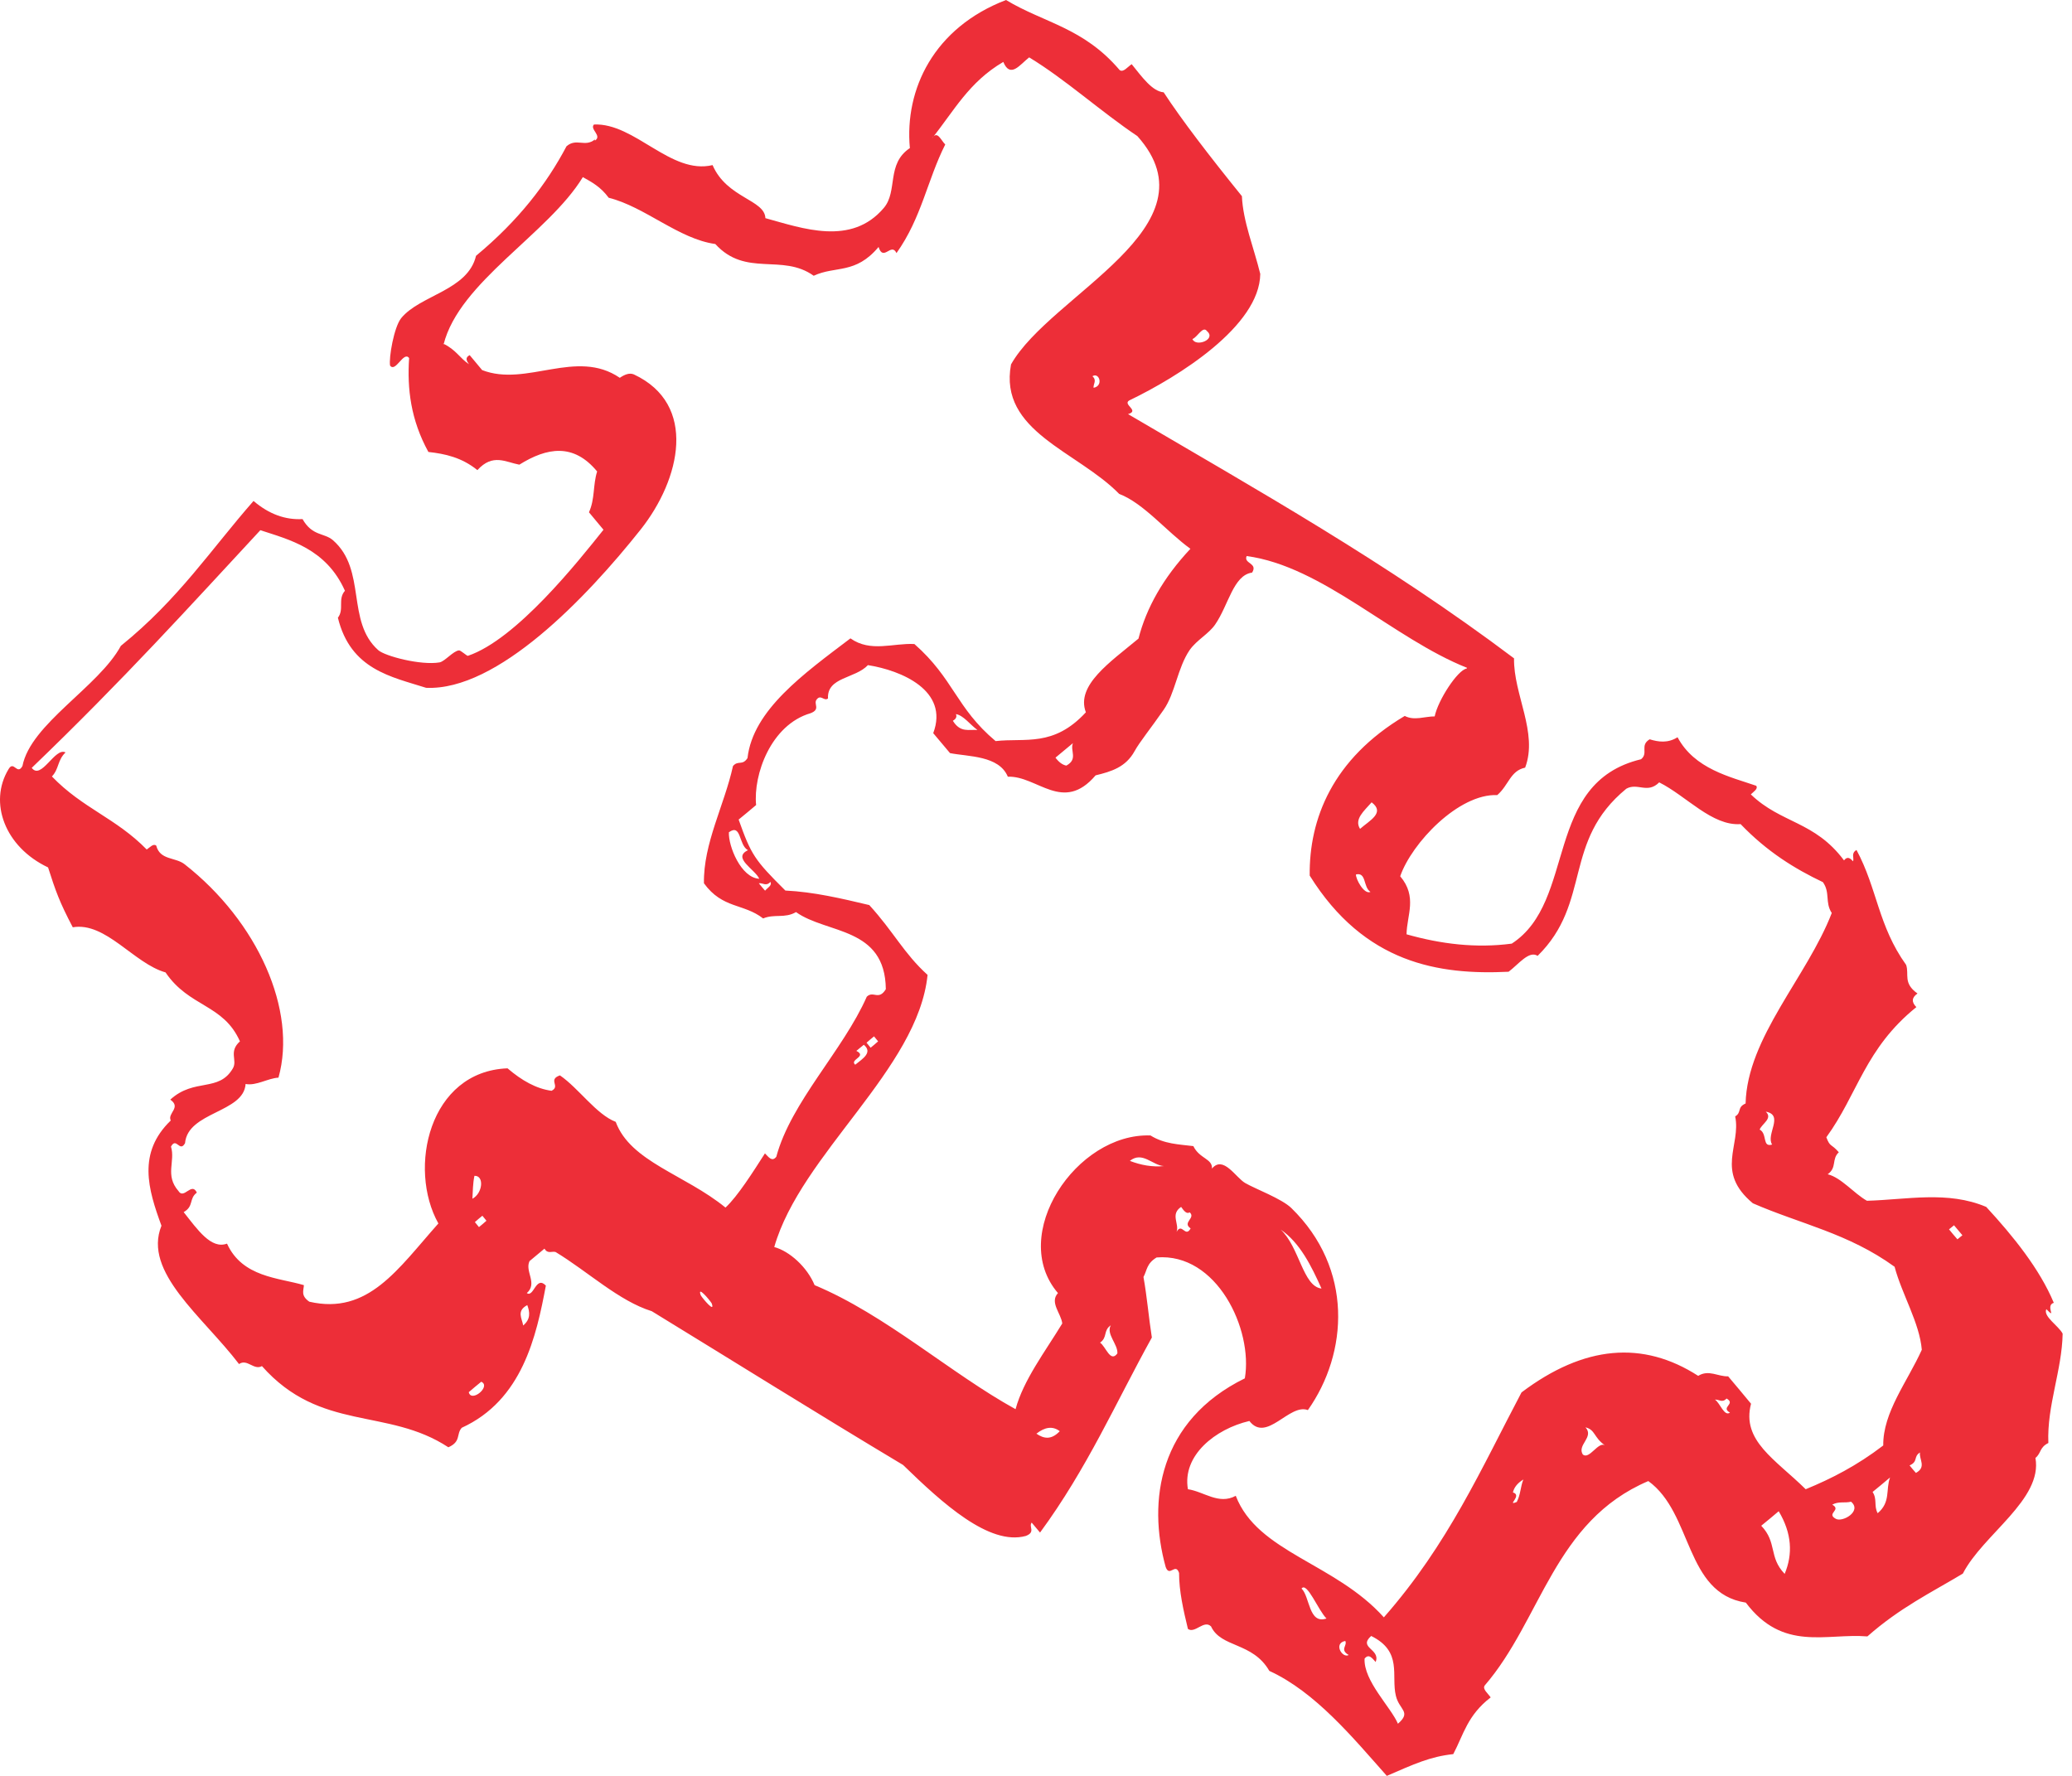 <svg width="105" height="90" viewBox="0 0 105 90" fill="none" xmlns="http://www.w3.org/2000/svg">
<path fill-rule="evenodd" clip-rule="evenodd" d="M96.769 74.266C96.872 74.393 96.975 74.519 97.09 74.646C97.642 74.347 97.24 73.956 97.297 73.611C96.952 73.818 97.217 74.071 96.769 74.266ZM95.148 76.691C95.826 76.128 95.55 75.485 95.78 74.876C95.493 75.117 95.194 75.37 94.895 75.611C95.137 75.979 94.953 76.312 95.148 76.68V76.691ZM93.022 76.967C93.355 77.174 94.378 76.588 93.803 76.105C93.482 76.186 93.183 76.071 92.85 76.255C93.344 76.531 92.528 76.691 93.022 76.967ZM90.436 79.771C90.861 78.76 90.804 77.703 90.137 76.588C89.838 76.841 89.551 77.082 89.252 77.323C90.068 78.174 89.62 78.909 90.436 79.76V79.771ZM99.194 62.808C99.274 62.739 99.366 62.67 99.446 62.601C99.308 62.429 99.159 62.268 99.021 62.096C98.941 62.164 98.849 62.233 98.768 62.302C98.906 62.475 99.044 62.636 99.194 62.808ZM87.666 71.589C87.172 71.313 87.988 71.152 87.494 70.876C87.275 71.117 87.103 70.91 86.908 70.933C87.161 71.094 87.379 71.807 87.666 71.589ZM69.715 84.231C69.542 84.047 69.37 83.782 69.151 84.058C69.094 85.184 70.485 86.518 70.841 87.357C71.542 86.748 70.91 86.667 70.737 85.943C70.485 84.92 71.094 83.702 69.485 82.909C68.807 83.518 69.967 83.564 69.715 84.219V84.231ZM68.347 83.874C67.876 83.599 68.289 83.403 68.174 83.162C67.554 83.277 68.025 84.058 68.347 83.874ZM80.23 73.726C80.552 73.956 80.989 73.06 81.322 73.243C80.748 72.83 80.851 72.462 80.345 72.336C80.805 72.841 79.886 73.232 80.219 73.726H80.23ZM76.863 76.117C77.058 75.749 77.047 75.358 77.196 74.979C76.863 75.186 76.725 75.404 76.668 75.634C77.173 75.783 76.311 76.347 76.863 76.117ZM67.221 82.024C66.807 81.622 66.232 80.139 65.956 80.507C66.382 80.909 66.313 82.334 67.221 82.024ZM89.172 57.246C89.574 57.452 89.287 58.165 89.804 58.004C89.471 57.498 90.424 56.51 89.482 56.338C89.85 56.682 89.287 56.947 89.172 57.246ZM66.968 65.302C66.451 64.153 65.876 62.98 64.899 62.314C65.853 63.199 66.025 65.199 66.968 65.302ZM53.705 72.531C53.337 72.255 52.947 72.324 52.521 72.657C52.889 72.91 53.268 72.991 53.705 72.531ZM55.739 68.037C56.038 68.233 56.268 69.083 56.624 68.589C56.659 68.129 56.038 67.601 56.291 67.164C55.889 67.44 56.142 67.773 55.739 68.049V68.037ZM59.624 62.429C59.9 61.935 60.061 62.751 60.336 62.256C59.888 61.946 60.612 61.739 60.29 61.44C60.13 61.544 59.992 61.36 59.854 61.165C59.291 61.544 59.773 62.015 59.624 62.429ZM58.98 59.096C58.406 59.061 57.889 58.326 57.256 58.832C57.819 59.05 58.394 59.153 58.98 59.096ZM69.45 45.201C69.071 44.96 69.255 44.19 68.715 44.316C68.692 44.523 69.117 45.35 69.45 45.201ZM68.921 42.006C69.404 41.581 70.209 41.19 69.508 40.661C69.128 41.098 68.611 41.512 68.921 42.006ZM36.064 66.049C35.949 65.865 35.317 65.118 35.512 65.647C35.627 65.831 36.259 66.578 36.064 66.049ZM24.387 70.025C24.18 70.198 23.962 70.37 23.755 70.554C23.881 71.106 24.904 70.255 24.387 70.025ZM44.12 53.097C44.246 52.993 44.373 52.89 44.499 52.775C44.43 52.694 44.361 52.602 44.292 52.522C44.166 52.626 44.04 52.729 43.913 52.844C43.982 52.924 44.051 53.016 44.12 53.097ZM43.339 53.959C43.729 53.648 44.235 53.338 43.775 52.947C43.649 53.051 43.523 53.154 43.396 53.258C43.971 53.545 43.028 53.694 43.339 53.959ZM26.513 67.175C26.892 66.853 26.858 66.509 26.72 66.141C26.157 66.44 26.456 66.819 26.513 67.175ZM54.038 38.8C54.648 38.466 54.211 38.041 54.372 37.662C54.073 37.903 53.785 38.156 53.487 38.397C53.659 38.627 53.843 38.765 54.038 38.8ZM24.272 62.188C24.398 62.084 24.525 61.981 24.651 61.866C24.582 61.785 24.513 61.693 24.445 61.613C24.318 61.716 24.192 61.82 24.065 61.935C24.134 62.015 24.203 62.107 24.272 62.188ZM23.939 60.751C24.467 60.475 24.548 59.567 24.042 59.59C23.962 59.969 23.962 60.36 23.939 60.751ZM38.764 45.144C38.891 44.994 39.144 44.868 39.04 44.695C38.822 44.937 38.65 44.73 38.454 44.764C38.558 44.891 38.661 45.017 38.776 45.144H38.764ZM48.292 36.536C48.671 37.145 49.108 36.961 49.533 36.995C49.165 36.731 48.821 36.248 48.441 36.191C48.499 36.317 48.453 36.432 48.292 36.524V36.536ZM74.346 33.846C70.588 32.352 67.025 28.698 63.175 28.18C63.003 28.571 63.761 28.525 63.451 29.019C62.497 29.146 62.256 30.674 61.578 31.651C61.256 32.122 60.647 32.433 60.29 32.938C59.67 33.846 59.555 35.133 58.969 35.972C58.314 36.915 57.751 37.604 57.498 38.064C57.05 38.88 56.325 39.099 55.521 39.294C53.866 41.236 52.567 39.305 51.073 39.363C50.625 38.282 49.062 38.351 48.143 38.167C47.867 37.834 47.579 37.501 47.292 37.156C48.108 34.995 45.672 33.973 43.982 33.708C43.339 34.398 41.902 34.306 41.959 35.398C41.753 35.559 41.592 35.156 41.373 35.467C41.224 35.685 41.592 35.949 41.075 36.145C39.063 36.731 38.167 39.259 38.316 40.799C38.029 41.041 37.73 41.294 37.431 41.535C38.063 43.316 38.236 43.581 39.799 45.132C41.235 45.201 42.649 45.534 44.051 45.868C45.281 47.212 45.809 48.327 47.005 49.407C46.522 54.188 40.58 58.487 39.236 63.199C40.006 63.406 40.902 64.21 41.281 65.13C44.867 66.624 48.188 69.612 51.464 71.416C51.866 69.934 52.958 68.508 53.831 67.072C53.774 66.566 53.176 66.003 53.613 65.532C51.085 62.59 54.544 57.407 58.302 57.544C59.003 57.981 59.739 57.993 60.474 58.084C60.785 58.728 61.451 58.717 61.417 59.222C61.991 58.533 62.623 59.682 63.106 59.958C63.6 60.245 64.957 60.751 65.439 61.222C68.588 64.291 68.324 68.566 66.278 71.462C65.336 71.106 64.186 73.14 63.313 72.014C61.589 72.416 59.9 73.761 60.199 75.473C61.003 75.588 61.761 76.278 62.623 75.806C63.727 78.68 67.657 79.208 70.128 81.966C73.392 78.254 75.082 74.393 77.104 70.566C80.276 68.175 83.253 67.922 86.057 69.727C86.597 69.393 87.069 69.773 87.574 69.75C87.965 70.209 88.344 70.669 88.735 71.14C88.241 73.014 89.965 73.956 91.505 75.473C92.792 74.945 94.102 74.278 95.435 73.255C95.412 71.577 96.665 70.014 97.389 68.405C97.274 67.037 96.378 65.589 96.01 64.199C93.665 62.498 91.218 62.027 88.827 60.981C86.896 59.372 88.241 58.05 87.931 56.579C88.275 56.372 88.011 56.119 88.459 55.924C88.54 52.58 91.574 49.511 92.826 46.27C92.47 45.73 92.758 45.247 92.378 44.707C90.953 44.029 89.551 43.167 88.206 41.765C86.758 41.868 85.46 40.34 84.081 39.65C83.483 40.248 82.989 39.65 82.414 39.972C79.162 42.638 80.679 45.73 77.92 48.442C77.484 48.155 76.944 48.879 76.449 49.247C72.921 49.419 69.151 48.833 66.37 44.374C66.336 41.512 67.519 38.466 71.186 36.283C71.668 36.536 72.197 36.306 72.703 36.306C72.875 35.478 73.863 33.961 74.323 33.881L74.346 33.846ZM36.937 42.178C36.903 42.868 37.546 44.489 38.477 44.535C38.259 44.052 37.087 43.477 37.903 43.087C37.42 42.822 37.581 41.719 36.937 42.178ZM61.164 16.779C60.957 16.492 60.67 17.101 60.428 17.182C60.589 17.607 61.658 17.205 61.164 16.779ZM55.417 19.653C55.935 19.561 55.705 18.848 55.36 19.067C55.601 19.285 55.395 19.457 55.417 19.653ZM22.456 17.412C23.111 17.722 23.307 18.159 23.766 18.457C23.651 18.297 23.548 18.124 23.801 17.998C24.008 18.25 24.226 18.503 24.433 18.756C26.686 19.63 29.203 17.641 31.409 19.147C31.662 18.975 31.903 18.883 32.122 18.975C35.363 20.492 34.489 24.284 32.466 26.836C29.72 30.295 25.203 35.019 21.594 34.858C19.824 34.294 17.767 33.938 17.123 31.306C17.457 30.87 17.101 30.375 17.48 29.939C16.526 27.801 14.664 27.353 13.193 26.87C9.642 30.697 6.263 34.444 1.608 38.915C2.091 39.558 2.792 37.846 3.321 38.133C2.907 38.524 2.999 38.961 2.631 39.351C4.194 40.972 5.872 41.455 7.435 43.052C7.596 42.949 7.768 42.73 7.918 42.857C8.113 43.604 8.883 43.431 9.354 43.799C13.067 46.707 15.066 51.212 14.112 54.614C13.561 54.648 12.986 55.039 12.446 54.935C12.354 56.395 9.515 56.338 9.377 57.935C9.102 58.429 8.941 57.602 8.665 58.108C8.895 58.866 8.343 59.556 9.044 60.36C9.32 60.808 9.711 59.877 9.975 60.441C9.561 60.751 9.837 61.13 9.308 61.429C10.009 62.314 10.699 63.325 11.504 63.026C12.285 64.739 14.124 64.75 15.4 65.13C15.388 65.405 15.227 65.658 15.675 65.969C18.664 66.658 20.169 64.302 22.215 62.004C20.652 59.211 21.744 54.292 25.72 54.142C26.444 54.763 27.18 55.177 27.95 55.28C28.421 55.05 27.743 54.717 28.375 54.499C29.329 55.154 30.214 56.475 31.202 56.855C31.949 58.877 34.708 59.521 36.765 61.199C37.385 60.624 38.167 59.383 38.764 58.452C38.948 58.636 39.121 58.901 39.339 58.625C40.086 55.843 42.718 53.246 43.925 50.511C44.258 50.189 44.522 50.729 44.89 50.132C44.856 46.959 41.902 47.339 40.339 46.224C39.764 46.557 39.247 46.304 38.672 46.546C37.684 45.776 36.615 46.063 35.673 44.764C35.638 42.742 36.707 40.811 37.144 38.823C37.408 38.512 37.615 38.823 37.88 38.42C38.155 35.984 40.73 34.145 43.097 32.352C44.12 33.076 45.258 32.582 46.338 32.639C48.338 34.398 48.441 35.869 50.453 37.558C51.947 37.386 53.383 37.88 55.027 36.099C54.51 34.731 56.257 33.559 57.693 32.364C58.095 30.801 58.946 29.284 60.325 27.812C59.118 26.939 57.957 25.503 56.716 25.031C54.59 22.859 50.602 21.871 51.234 18.469C53.234 14.918 61.75 11.493 57.636 6.896C55.797 5.666 53.992 4.022 52.154 2.908C51.694 3.264 51.2 3.999 50.843 3.138C49.096 4.16 48.338 5.631 47.223 7.022C47.499 6.574 47.683 7.114 47.901 7.321C46.982 9.148 46.706 11.033 45.43 12.826C45.166 12.263 44.764 13.286 44.522 12.516C43.35 13.918 42.339 13.458 41.235 13.975C39.626 12.826 37.799 14.067 36.248 12.366C34.397 12.113 32.685 10.481 30.846 10.022C30.432 9.459 29.984 9.229 29.536 8.976C27.789 11.849 23.272 14.286 22.479 17.457L22.456 17.412ZM30.145 7.126C30.536 6.884 29.869 6.551 30.099 6.31C32.168 6.218 33.995 8.872 36.11 8.367C36.834 10.045 38.753 10.114 38.787 11.056C40.672 11.573 43.143 12.481 44.787 10.539C45.511 9.688 44.902 8.309 46.108 7.505C45.833 4.517 47.327 1.402 50.981 0C52.901 1.161 54.9 1.391 56.739 3.551C56.923 3.689 57.141 3.39 57.348 3.252C57.877 3.908 58.394 4.632 58.969 4.678C59.877 6.068 61.279 7.896 62.934 9.941C62.991 11.229 63.543 12.562 63.865 13.883C63.83 16.527 59.727 19.09 57.222 20.296C56.877 20.503 57.773 20.813 57.164 20.986C63.715 24.836 70.266 28.502 76.725 33.364C76.691 35.191 77.955 37.133 77.288 38.903C76.53 39.064 76.461 39.788 75.875 40.294C73.921 40.213 71.542 42.719 70.956 44.408C71.841 45.454 71.289 46.385 71.278 47.35C73.025 47.844 74.794 48.063 76.61 47.822C79.92 45.672 78.185 39.673 83.161 38.478C83.552 38.167 83.081 37.777 83.598 37.467C84.046 37.604 84.517 37.673 85.011 37.363C85.873 38.972 87.666 39.363 88.999 39.822C89.103 39.983 88.862 40.121 88.724 40.259C90.264 41.742 91.953 41.604 93.447 43.604C93.62 43.374 93.769 43.5 93.907 43.65C93.964 43.454 93.792 43.247 94.079 43.075C95.137 45.04 95.171 46.914 96.596 48.902C96.757 49.385 96.424 49.821 97.171 50.35C96.872 50.557 96.861 50.787 97.113 51.039C94.504 53.143 94.148 55.441 92.551 57.636C92.746 58.154 92.781 57.935 93.183 58.395C92.803 58.751 93.102 59.165 92.62 59.51C93.309 59.682 93.941 60.475 94.608 60.854C96.642 60.797 98.699 60.337 100.653 61.165C102.021 62.647 103.365 64.314 104.078 66.026C103.618 66.153 104.262 66.911 103.699 66.348C103.526 66.716 104.319 67.187 104.526 67.589C104.492 69.451 103.722 71.255 103.802 73.129C103.342 73.359 103.446 73.646 103.147 73.887C103.526 75.99 100.481 77.772 99.469 79.748C97.86 80.714 96.286 81.472 94.631 82.932C92.539 82.76 90.356 83.725 88.471 81.219C85.368 80.737 85.793 76.691 83.529 75.059C78.748 77.094 78.116 82.082 75.243 85.414C75.105 85.598 75.403 85.817 75.541 86.023C74.358 86.931 74.162 87.92 73.645 88.897C72.473 89.023 71.657 89.402 70.278 90C68.565 88.069 66.657 85.748 64.324 84.679C63.474 83.208 61.877 83.518 61.371 82.426C61.014 82.07 60.555 82.805 60.199 82.553C59.969 81.599 59.75 80.645 59.75 79.714C59.566 79.174 59.268 79.955 59.072 79.415C58.141 76.071 58.727 71.991 63.083 69.853C63.508 67.371 61.658 63.475 58.612 63.727C58.095 64.038 58.13 64.383 57.946 64.716C58.13 65.739 58.21 66.762 58.371 67.784C56.544 71.083 55.096 74.416 52.705 77.668C52.567 77.496 52.418 77.335 52.28 77.163C52.119 77.381 52.498 77.645 51.981 77.841C50.131 78.346 47.763 76.186 45.764 74.243C41.35 71.6 37.201 69.003 33.03 66.451C31.363 65.934 29.789 64.44 28.157 63.452C27.973 63.394 27.754 63.567 27.593 63.279C27.341 63.486 27.088 63.705 26.835 63.911C26.582 64.429 27.26 65.038 26.697 65.532C27.053 65.773 27.157 64.624 27.662 65.153C27.18 67.727 26.467 70.957 23.399 72.359C23.111 72.68 23.376 73.06 22.721 73.347C19.629 71.313 16.25 72.588 13.274 69.233C12.86 69.462 12.526 68.842 12.113 69.129C10.274 66.716 7.228 64.475 8.182 62.118C7.504 60.268 6.952 58.429 8.653 56.786C8.469 56.418 9.205 56.131 8.63 55.728C9.849 54.614 11.09 55.372 11.802 54.142C12.044 53.729 11.572 53.303 12.159 52.775C11.32 50.879 9.584 51.051 8.389 49.281C6.792 48.833 5.355 46.707 3.688 46.994C3.01 45.707 2.815 45.144 2.436 43.96C0.229 42.914 -0.575 40.661 0.425 38.995C0.7 38.501 0.861 39.317 1.137 38.823C1.551 36.685 4.999 34.812 6.125 32.731C9.067 30.352 10.688 27.847 12.848 25.388C13.641 26.066 14.469 26.353 15.331 26.307C15.825 27.18 16.434 26.997 16.871 27.376C18.595 28.881 17.526 31.49 19.169 32.95C19.503 33.249 21.318 33.731 22.272 33.57C22.537 33.525 22.973 32.984 23.261 32.961C23.341 32.95 23.663 33.249 23.709 33.237C26.168 32.41 29.306 28.445 30.582 26.847C30.34 26.548 30.087 26.261 29.846 25.962C30.156 25.284 30.041 24.583 30.26 23.893C29.065 22.445 27.72 22.675 26.318 23.549C25.628 23.422 24.973 22.963 24.192 23.825C23.399 23.181 22.548 22.997 21.709 22.905C20.813 21.273 20.629 19.699 20.732 18.147C20.456 17.768 20.043 18.906 19.767 18.526C19.698 18.136 19.962 16.584 20.33 16.124C21.284 14.952 23.709 14.722 24.123 12.964C26.283 11.171 27.708 9.309 28.708 7.413C29.214 6.976 29.639 7.482 30.145 7.068V7.126Z" fill="#ED2E38"/>
</svg>
